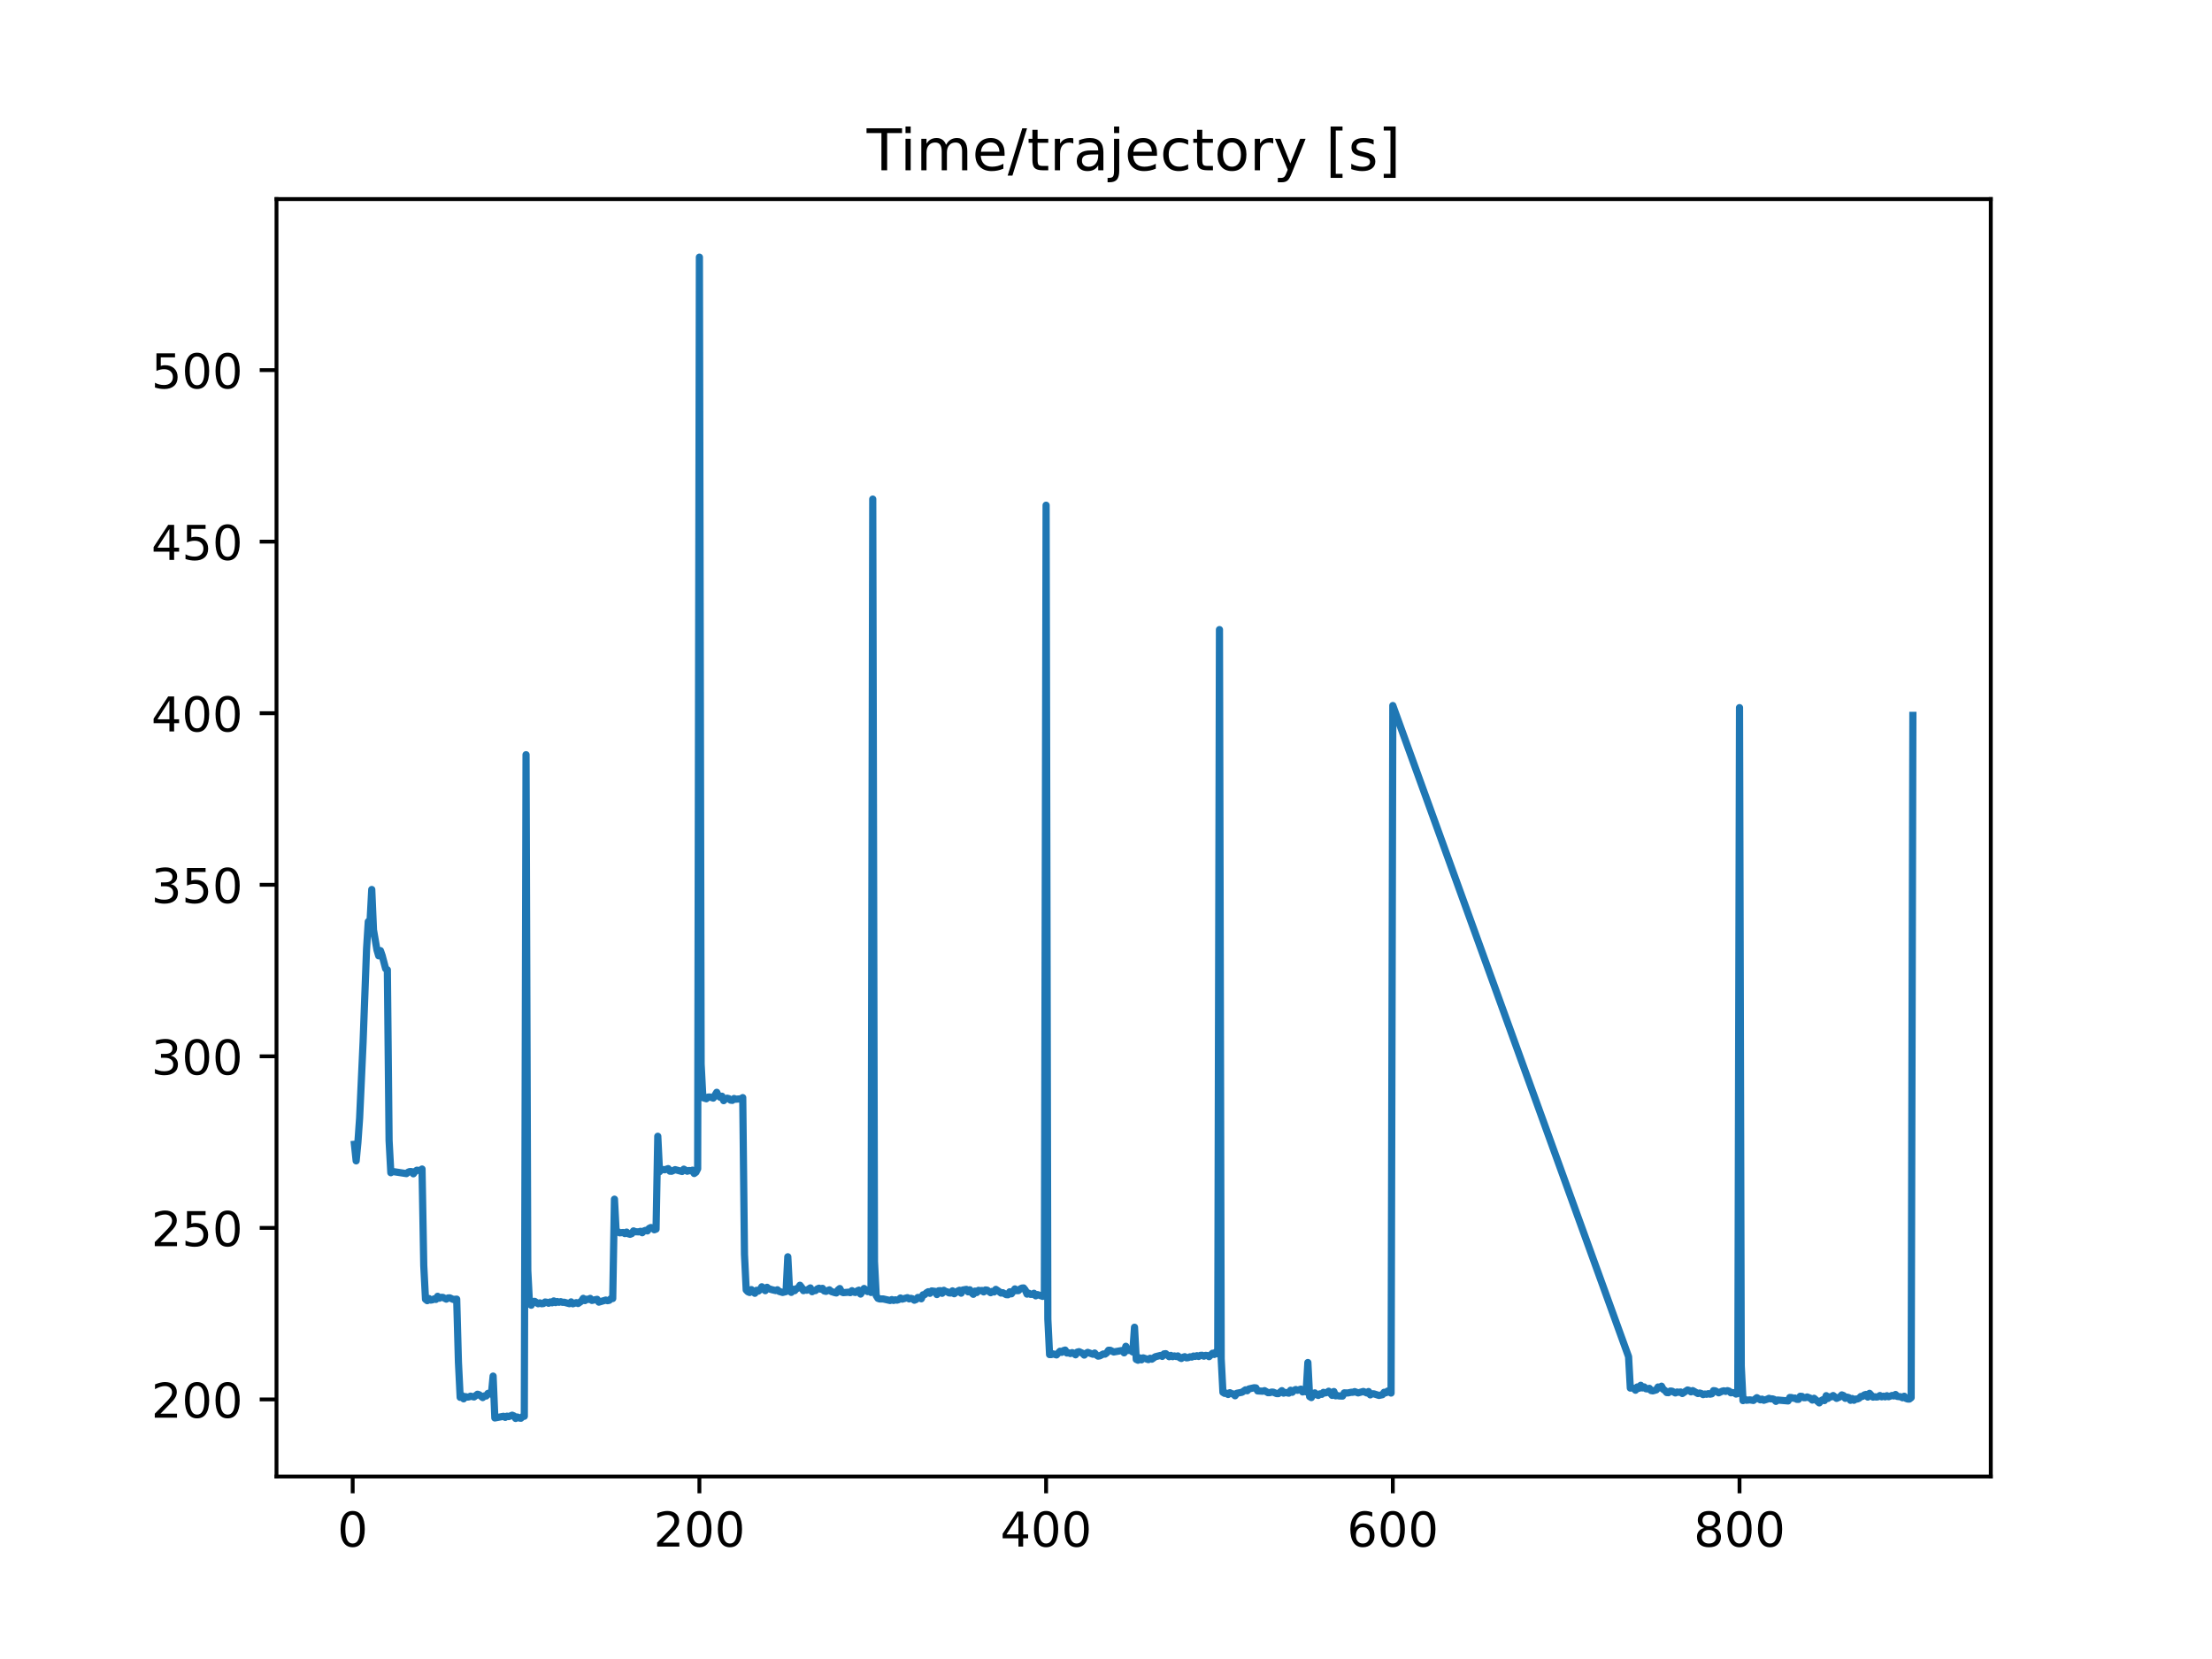 <?xml version="1.0" encoding="utf-8" standalone="no"?>
<!DOCTYPE svg PUBLIC "-//W3C//DTD SVG 1.1//EN"
  "http://www.w3.org/Graphics/SVG/1.1/DTD/svg11.dtd">
<!-- Created with matplotlib (https://matplotlib.org/) -->
<svg height="345.6pt" version="1.1" viewBox="0 0 460.8 345.6" width="460.8pt" xmlns="http://www.w3.org/2000/svg" xmlns:xlink="http://www.w3.org/1999/xlink">
 <defs>
  <style type="text/css">
*{stroke-linecap:butt;stroke-linejoin:round;}
  </style>
 </defs>
 <g id="figure_1">
  <g id="patch_1">
   <path d="M 0 345.6 
L 460.8 345.6 
L 460.8 0 
L 0 0 
z
" style="fill:#ffffff;"/>
  </g>
  <g id="axes_1">
   <g id="patch_2">
    <path d="M 57.6 307.584 
L 414.72 307.584 
L 414.72 41.472 
L 57.6 41.472 
z
" style="fill:#ffffff;"/>
   </g>
   <g id="matplotlib.axis_1">
    <g id="xtick_1">
     <g id="line2d_1">
      <defs>
       <path d="M 0 0 
L 0 3.5 
" id="m1f88a96312" style="stroke:#000000;stroke-width:0.8;"/>
      </defs>
      <g>
       <use style="stroke:#000000;stroke-width:0.8;" x="73.472" xlink:href="#m1f88a96312" y="307.584"/>
      </g>
     </g>
     <g id="text_1">
      <!-- 0 -->
      <defs>
       <path d="M 31.781 66.406 
Q 24.172 66.406 20.328 58.906 
Q 16.5 51.422 16.5 36.375 
Q 16.5 21.391 20.328 13.891 
Q 24.172 6.391 31.781 6.391 
Q 39.453 6.391 43.281 13.891 
Q 47.125 21.391 47.125 36.375 
Q 47.125 51.422 43.281 58.906 
Q 39.453 66.406 31.781 66.406 
z
M 31.781 74.219 
Q 44.047 74.219 50.516 64.516 
Q 56.984 54.828 56.984 36.375 
Q 56.984 17.969 50.516 8.266 
Q 44.047 -1.422 31.781 -1.422 
Q 19.531 -1.422 13.062 8.266 
Q 6.594 17.969 6.594 36.375 
Q 6.594 54.828 13.062 64.516 
Q 19.531 74.219 31.781 74.219 
z
" id="DejaVuSans-48"/>
      </defs>
      <g transform="translate(70.29 322.182)scale(0.1 -0.1)">
       <use xlink:href="#DejaVuSans-48"/>
      </g>
     </g>
    </g>
    <g id="xtick_2">
     <g id="line2d_2">
      <g>
       <use style="stroke:#000000;stroke-width:0.8;" x="145.697" xlink:href="#m1f88a96312" y="307.584"/>
      </g>
     </g>
     <g id="text_2">
      <!-- 200 -->
      <defs>
       <path d="M 19.188 8.297 
L 53.609 8.297 
L 53.609 0 
L 7.328 0 
L 7.328 8.297 
Q 12.938 14.109 22.625 23.891 
Q 32.328 33.688 34.812 36.531 
Q 39.547 41.844 41.422 45.531 
Q 43.312 49.219 43.312 52.781 
Q 43.312 58.594 39.234 62.25 
Q 35.156 65.922 28.609 65.922 
Q 23.969 65.922 18.812 64.312 
Q 13.672 62.703 7.812 59.422 
L 7.812 69.391 
Q 13.766 71.781 18.938 73 
Q 24.125 74.219 28.422 74.219 
Q 39.75 74.219 46.484 68.547 
Q 53.219 62.891 53.219 53.422 
Q 53.219 48.922 51.531 44.891 
Q 49.859 40.875 45.406 35.406 
Q 44.188 33.984 37.641 27.219 
Q 31.109 20.453 19.188 8.297 
z
" id="DejaVuSans-50"/>
      </defs>
      <g transform="translate(136.154 322.182)scale(0.1 -0.1)">
       <use xlink:href="#DejaVuSans-50"/>
       <use x="63.623" xlink:href="#DejaVuSans-48"/>
       <use x="127.246" xlink:href="#DejaVuSans-48"/>
      </g>
     </g>
    </g>
    <g id="xtick_3">
     <g id="line2d_3">
      <g>
       <use style="stroke:#000000;stroke-width:0.8;" x="217.923" xlink:href="#m1f88a96312" y="307.584"/>
      </g>
     </g>
     <g id="text_3">
      <!-- 400 -->
      <defs>
       <path d="M 37.797 64.312 
L 12.891 25.391 
L 37.797 25.391 
z
M 35.203 72.906 
L 47.609 72.906 
L 47.609 25.391 
L 58.016 25.391 
L 58.016 17.188 
L 47.609 17.188 
L 47.609 0 
L 37.797 0 
L 37.797 17.188 
L 4.891 17.188 
L 4.891 26.703 
z
" id="DejaVuSans-52"/>
      </defs>
      <g transform="translate(208.379 322.182)scale(0.1 -0.1)">
       <use xlink:href="#DejaVuSans-52"/>
       <use x="63.623" xlink:href="#DejaVuSans-48"/>
       <use x="127.246" xlink:href="#DejaVuSans-48"/>
      </g>
     </g>
    </g>
    <g id="xtick_4">
     <g id="line2d_4">
      <g>
       <use style="stroke:#000000;stroke-width:0.8;" x="290.149" xlink:href="#m1f88a96312" y="307.584"/>
      </g>
     </g>
     <g id="text_4">
      <!-- 600 -->
      <defs>
       <path d="M 33.016 40.375 
Q 26.375 40.375 22.484 35.828 
Q 18.609 31.297 18.609 23.391 
Q 18.609 15.531 22.484 10.953 
Q 26.375 6.391 33.016 6.391 
Q 39.656 6.391 43.531 10.953 
Q 47.406 15.531 47.406 23.391 
Q 47.406 31.297 43.531 35.828 
Q 39.656 40.375 33.016 40.375 
z
M 52.594 71.297 
L 52.594 62.312 
Q 48.875 64.062 45.094 64.984 
Q 41.312 65.922 37.594 65.922 
Q 27.828 65.922 22.672 59.328 
Q 17.531 52.734 16.797 39.406 
Q 19.672 43.656 24.016 45.922 
Q 28.375 48.188 33.594 48.188 
Q 44.578 48.188 50.953 41.516 
Q 57.328 34.859 57.328 23.391 
Q 57.328 12.156 50.688 5.359 
Q 44.047 -1.422 33.016 -1.422 
Q 20.359 -1.422 13.672 8.266 
Q 6.984 17.969 6.984 36.375 
Q 6.984 53.656 15.188 63.938 
Q 23.391 74.219 37.203 74.219 
Q 40.922 74.219 44.703 73.484 
Q 48.484 72.75 52.594 71.297 
z
" id="DejaVuSans-54"/>
      </defs>
      <g transform="translate(280.605 322.182)scale(0.1 -0.1)">
       <use xlink:href="#DejaVuSans-54"/>
       <use x="63.623" xlink:href="#DejaVuSans-48"/>
       <use x="127.246" xlink:href="#DejaVuSans-48"/>
      </g>
     </g>
    </g>
    <g id="xtick_5">
     <g id="line2d_5">
      <g>
       <use style="stroke:#000000;stroke-width:0.8;" x="362.374" xlink:href="#m1f88a96312" y="307.584"/>
      </g>
     </g>
     <g id="text_5">
      <!-- 800 -->
      <defs>
       <path d="M 31.781 34.625 
Q 24.75 34.625 20.719 30.859 
Q 16.703 27.094 16.703 20.516 
Q 16.703 13.922 20.719 10.156 
Q 24.75 6.391 31.781 6.391 
Q 38.812 6.391 42.859 10.172 
Q 46.922 13.969 46.922 20.516 
Q 46.922 27.094 42.891 30.859 
Q 38.875 34.625 31.781 34.625 
z
M 21.922 38.812 
Q 15.578 40.375 12.031 44.719 
Q 8.5 49.078 8.5 55.328 
Q 8.5 64.062 14.719 69.141 
Q 20.953 74.219 31.781 74.219 
Q 42.672 74.219 48.875 69.141 
Q 55.078 64.062 55.078 55.328 
Q 55.078 49.078 51.531 44.719 
Q 48 40.375 41.703 38.812 
Q 48.828 37.156 52.797 32.312 
Q 56.781 27.484 56.781 20.516 
Q 56.781 9.906 50.312 4.234 
Q 43.844 -1.422 31.781 -1.422 
Q 19.734 -1.422 13.25 4.234 
Q 6.781 9.906 6.781 20.516 
Q 6.781 27.484 10.781 32.312 
Q 14.797 37.156 21.922 38.812 
z
M 18.312 54.391 
Q 18.312 48.734 21.844 45.562 
Q 25.391 42.391 31.781 42.391 
Q 38.141 42.391 41.719 45.562 
Q 45.312 48.734 45.312 54.391 
Q 45.312 60.062 41.719 63.234 
Q 38.141 66.406 31.781 66.406 
Q 25.391 66.406 21.844 63.234 
Q 18.312 60.062 18.312 54.391 
z
" id="DejaVuSans-56"/>
      </defs>
      <g transform="translate(352.831 322.182)scale(0.1 -0.1)">
       <use xlink:href="#DejaVuSans-56"/>
       <use x="63.623" xlink:href="#DejaVuSans-48"/>
       <use x="127.246" xlink:href="#DejaVuSans-48"/>
      </g>
     </g>
    </g>
   </g>
   <g id="matplotlib.axis_2">
    <g id="ytick_1">
     <g id="line2d_6">
      <defs>
       <path d="M 0 0 
L -3.5 0 
" id="m8bd82a4294" style="stroke:#000000;stroke-width:0.8;"/>
      </defs>
      <g>
       <use style="stroke:#000000;stroke-width:0.8;" x="57.6" xlink:href="#m8bd82a4294" y="291.53"/>
      </g>
     </g>
     <g id="text_6">
      <!-- 200 -->
      <g transform="translate(31.512 295.329)scale(0.1 -0.1)">
       <use xlink:href="#DejaVuSans-50"/>
       <use x="63.623" xlink:href="#DejaVuSans-48"/>
       <use x="127.246" xlink:href="#DejaVuSans-48"/>
      </g>
     </g>
    </g>
    <g id="ytick_2">
     <g id="line2d_7">
      <g>
       <use style="stroke:#000000;stroke-width:0.8;" x="57.6" xlink:href="#m8bd82a4294" y="255.791"/>
      </g>
     </g>
     <g id="text_7">
      <!-- 250 -->
      <defs>
       <path d="M 10.797 72.906 
L 49.516 72.906 
L 49.516 64.594 
L 19.828 64.594 
L 19.828 46.734 
Q 21.969 47.469 24.109 47.828 
Q 26.266 48.188 28.422 48.188 
Q 40.625 48.188 47.75 41.5 
Q 54.891 34.812 54.891 23.391 
Q 54.891 11.625 47.562 5.094 
Q 40.234 -1.422 26.906 -1.422 
Q 22.312 -1.422 17.547 -0.641 
Q 12.797 0.141 7.719 1.703 
L 7.719 11.625 
Q 12.109 9.234 16.797 8.062 
Q 21.484 6.891 26.703 6.891 
Q 35.156 6.891 40.078 11.328 
Q 45.016 15.766 45.016 23.391 
Q 45.016 31 40.078 35.438 
Q 35.156 39.891 26.703 39.891 
Q 22.75 39.891 18.812 39.016 
Q 14.891 38.141 10.797 36.281 
z
" id="DejaVuSans-53"/>
      </defs>
      <g transform="translate(31.512 259.59)scale(0.1 -0.1)">
       <use xlink:href="#DejaVuSans-50"/>
       <use x="63.623" xlink:href="#DejaVuSans-53"/>
       <use x="127.246" xlink:href="#DejaVuSans-48"/>
      </g>
     </g>
    </g>
    <g id="ytick_3">
     <g id="line2d_8">
      <g>
       <use style="stroke:#000000;stroke-width:0.8;" x="57.6" xlink:href="#m8bd82a4294" y="220.052"/>
      </g>
     </g>
     <g id="text_8">
      <!-- 300 -->
      <defs>
       <path d="M 40.578 39.312 
Q 47.656 37.797 51.625 33 
Q 55.609 28.219 55.609 21.188 
Q 55.609 10.406 48.188 4.484 
Q 40.766 -1.422 27.094 -1.422 
Q 22.516 -1.422 17.656 -0.516 
Q 12.797 0.391 7.625 2.203 
L 7.625 11.719 
Q 11.719 9.328 16.594 8.109 
Q 21.484 6.891 26.812 6.891 
Q 36.078 6.891 40.938 10.547 
Q 45.797 14.203 45.797 21.188 
Q 45.797 27.641 41.281 31.266 
Q 36.766 34.906 28.719 34.906 
L 20.219 34.906 
L 20.219 43.016 
L 29.109 43.016 
Q 36.375 43.016 40.234 45.922 
Q 44.094 48.828 44.094 54.297 
Q 44.094 59.906 40.109 62.906 
Q 36.141 65.922 28.719 65.922 
Q 24.656 65.922 20.016 65.031 
Q 15.375 64.156 9.812 62.312 
L 9.812 71.094 
Q 15.438 72.656 20.344 73.438 
Q 25.25 74.219 29.594 74.219 
Q 40.828 74.219 47.359 69.109 
Q 53.906 64.016 53.906 55.328 
Q 53.906 49.266 50.438 45.094 
Q 46.969 40.922 40.578 39.312 
z
" id="DejaVuSans-51"/>
      </defs>
      <g transform="translate(31.512 223.851)scale(0.1 -0.1)">
       <use xlink:href="#DejaVuSans-51"/>
       <use x="63.623" xlink:href="#DejaVuSans-48"/>
       <use x="127.246" xlink:href="#DejaVuSans-48"/>
      </g>
     </g>
    </g>
    <g id="ytick_4">
     <g id="line2d_9">
      <g>
       <use style="stroke:#000000;stroke-width:0.8;" x="57.6" xlink:href="#m8bd82a4294" y="184.313"/>
      </g>
     </g>
     <g id="text_9">
      <!-- 350 -->
      <g transform="translate(31.512 188.112)scale(0.1 -0.1)">
       <use xlink:href="#DejaVuSans-51"/>
       <use x="63.623" xlink:href="#DejaVuSans-53"/>
       <use x="127.246" xlink:href="#DejaVuSans-48"/>
      </g>
     </g>
    </g>
    <g id="ytick_5">
     <g id="line2d_10">
      <g>
       <use style="stroke:#000000;stroke-width:0.8;" x="57.6" xlink:href="#m8bd82a4294" y="148.574"/>
      </g>
     </g>
     <g id="text_10">
      <!-- 400 -->
      <g transform="translate(31.512 152.374)scale(0.1 -0.1)">
       <use xlink:href="#DejaVuSans-52"/>
       <use x="63.623" xlink:href="#DejaVuSans-48"/>
       <use x="127.246" xlink:href="#DejaVuSans-48"/>
      </g>
     </g>
    </g>
    <g id="ytick_6">
     <g id="line2d_11">
      <g>
       <use style="stroke:#000000;stroke-width:0.8;" x="57.6" xlink:href="#m8bd82a4294" y="112.835"/>
      </g>
     </g>
     <g id="text_11">
      <!-- 450 -->
      <g transform="translate(31.512 116.635)scale(0.1 -0.1)">
       <use xlink:href="#DejaVuSans-52"/>
       <use x="63.623" xlink:href="#DejaVuSans-53"/>
       <use x="127.246" xlink:href="#DejaVuSans-48"/>
      </g>
     </g>
    </g>
    <g id="ytick_7">
     <g id="line2d_12">
      <g>
       <use style="stroke:#000000;stroke-width:0.8;" x="57.6" xlink:href="#m8bd82a4294" y="77.097"/>
      </g>
     </g>
     <g id="text_12">
      <!-- 500 -->
      <g transform="translate(31.512 80.896)scale(0.1 -0.1)">
       <use xlink:href="#DejaVuSans-53"/>
       <use x="63.623" xlink:href="#DejaVuSans-48"/>
       <use x="127.246" xlink:href="#DejaVuSans-48"/>
      </g>
     </g>
    </g>
   </g>
   <g id="line2d_13">
    <path clip-path="url(#p6f90d9046d)" d="M 73.833 238.376 
L 74.194 241.827 
L 74.555 238.022 
L 74.916 232.909 
L 75.638 217.095 
L 76.361 197.676 
L 76.722 191.98 
L 77.083 192.029 
L 77.444 185.301 
L 77.805 193.712 
L 78.527 197.889 
L 78.889 199.12 
L 79.25 198.027 
L 79.611 199.061 
L 80.333 201.8 
L 80.694 202.036 
L 81.055 237.602 
L 81.416 244.298 
L 81.778 244.042 
L 84.667 244.485 
L 85.028 244.185 
L 85.389 244.045 
L 85.75 244.071 
L 86.111 244.523 
L 86.472 244.047 
L 86.833 243.777 
L 87.556 243.85 
L 87.917 243.532 
L 88.278 263.647 
L 88.639 270.663 
L 89 270.953 
L 89.361 270.506 
L 89.722 270.835 
L 90.084 270.779 
L 90.445 270.577 
L 90.806 270.692 
L 91.167 270.045 
L 91.528 270.442 
L 91.889 270.267 
L 92.25 270.268 
L 92.973 270.631 
L 93.334 270.39 
L 93.695 270.37 
L 94.417 270.696 
L 95.139 270.636 
L 95.5 283.772 
L 95.5 283.772 
L 95.862 291.095 
L 95.862 291.095 
L 96.223 290.7 
L 96.223 290.7 
L 96.584 291.399 
L 96.584 291.399 
L 96.945 290.944 
L 96.945 290.944 
L 97.306 291.035 
L 97.306 291.035 
L 97.667 291.01 
L 97.667 291.01 
L 98.028 290.845 
L 98.028 290.845 
L 98.751 291.008 
L 98.751 291.008 
L 99.473 290.442 
L 99.473 290.442 
L 99.834 290.553 
L 99.834 290.553 
L 100.556 291.14 
L 100.556 291.14 
L 100.917 290.787 
L 100.917 290.787 
L 101.278 290.815 
L 101.278 290.815 
L 101.64 290.276 
L 101.64 290.276 
L 102.001 290.171 
L 102.001 290.171 
L 102.362 290.459 
L 102.362 290.459 
L 102.723 286.666 
L 103.084 295.386 
L 104.89 295.041 
L 105.251 295.263 
L 105.612 295.015 
L 105.973 295.104 
L 106.695 294.81 
L 107.057 294.964 
L 107.418 295.488 
L 107.779 295.191 
L 108.14 295.39 
L 108.501 295.448 
L 108.862 295.092 
L 109.223 295.036 
L 109.584 157.221 
L 109.946 264.615 
L 110.307 271.652 
L 110.668 271.901 
L 111.029 271.121 
L 111.39 271.101 
L 112.112 271.594 
L 112.473 271.408 
L 112.835 271.593 
L 113.196 271.552 
L 113.557 271.233 
L 113.918 271.286 
L 114.279 271.493 
L 114.64 271.216 
L 115.001 271.399 
L 115.363 271.007 
L 115.724 271.353 
L 116.085 271.13 
L 116.446 271.289 
L 116.807 271.161 
L 117.168 271.298 
L 117.529 271.28 
L 118.613 271.577 
L 118.974 271.205 
L 119.335 271.605 
L 120.057 271.364 
L 120.418 271.545 
L 121.141 271.038 
L 121.502 270.472 
L 121.863 270.936 
L 122.224 270.655 
L 122.585 270.701 
L 122.946 270.479 
L 123.307 270.904 
L 124.391 270.673 
L 124.752 271.258 
L 126.196 270.828 
L 126.557 270.955 
L 126.919 270.876 
L 127.28 270.522 
L 127.641 270.511 
L 128.002 249.813 
L 128.363 256.687 
L 128.724 256.58 
L 129.085 256.818 
L 129.808 256.753 
L 130.169 256.977 
L 130.53 256.665 
L 130.891 257.021 
L 131.252 257.128 
L 131.613 256.983 
L 131.974 256.421 
L 132.336 256.591 
L 133.058 256.621 
L 133.419 256.505 
L 133.78 256.804 
L 134.141 256.431 
L 134.502 256.301 
L 134.863 256.422 
L 135.225 255.896 
L 135.586 255.716 
L 135.947 255.82 
L 136.308 256.185 
L 136.669 256.047 
L 137.03 236.704 
L 137.391 244.092 
L 137.752 243.585 
L 138.475 243.693 
L 139.197 243.445 
L 139.558 243.981 
L 139.919 243.99 
L 140.642 243.66 
L 142.086 244.043 
L 142.447 243.56 
L 143.169 243.989 
L 143.531 243.837 
L 143.892 243.902 
L 144.253 243.768 
L 144.614 244.463 
L 144.975 244.199 
L 145.336 243.48 
L 145.697 53.568 
L 146.058 221.657 
L 146.42 228.655 
L 147.142 228.887 
L 147.503 228.543 
L 147.864 228.521 
L 148.586 228.752 
L 149.309 227.548 
L 149.67 228.314 
L 150.031 228.582 
L 150.392 228.361 
L 150.753 229.286 
L 151.114 228.917 
L 151.475 228.772 
L 151.836 228.865 
L 152.198 229.181 
L 152.559 229.225 
L 152.92 228.839 
L 153.281 228.985 
L 154.364 228.9 
L 154.726 228.653 
L 155.087 261.326 
L 155.448 268.725 
L 155.809 269.105 
L 156.17 269.25 
L 156.531 268.65 
L 157.253 269.413 
L 157.615 268.793 
L 157.976 268.962 
L 158.337 268.667 
L 158.698 268.061 
L 159.059 268.573 
L 159.42 268.872 
L 159.781 268.169 
L 160.142 268.47 
L 160.865 268.685 
L 161.587 268.847 
L 161.948 268.685 
L 162.309 269.023 
L 163.031 269.242 
L 163.754 269.056 
L 164.115 261.81 
L 164.476 268.785 
L 164.837 269.227 
L 165.198 268.573 
L 165.559 268.872 
L 165.921 268.449 
L 166.282 268.338 
L 166.643 267.743 
L 167.004 268.196 
L 167.365 268.867 
L 167.726 268.726 
L 168.087 268.779 
L 168.81 268.295 
L 169.171 269.084 
L 169.532 268.873 
L 169.893 268.849 
L 170.254 268.512 
L 170.615 268.352 
L 170.976 268.557 
L 171.337 268.385 
L 171.699 268.924 
L 172.06 269.017 
L 172.782 268.698 
L 173.143 269.037 
L 173.865 269.268 
L 174.226 269.35 
L 174.588 268.717 
L 174.949 268.428 
L 175.31 269.135 
L 175.671 269.282 
L 176.754 269.189 
L 177.115 269.282 
L 177.477 268.873 
L 177.838 269.173 
L 178.199 269.247 
L 178.56 268.924 
L 178.921 268.763 
L 179.282 269.577 
L 180.005 268.417 
L 180.727 269.056 
L 181.088 268.746 
L 181.449 269.245 
L 181.81 103.971 
L 182.171 262.816 
L 182.532 269.896 
L 182.894 270.472 
L 183.255 270.597 
L 183.977 270.593 
L 185.421 270.917 
L 185.783 270.724 
L 186.144 270.904 
L 186.505 270.776 
L 186.866 270.845 
L 187.227 270.732 
L 187.588 270.399 
L 187.949 270.631 
L 189.033 270.328 
L 189.394 270.582 
L 189.755 270.467 
L 190.116 270.562 
L 190.477 270.858 
L 190.838 270.709 
L 191.199 270.284 
L 191.561 270.289 
L 191.922 270.56 
L 192.283 269.73 
L 192.644 269.683 
L 193.005 269.305 
L 193.366 269.093 
L 193.727 269.421 
L 194.089 268.923 
L 194.811 269.025 
L 195.172 269.682 
L 195.533 268.892 
L 195.894 268.875 
L 196.255 269.421 
L 196.616 268.797 
L 196.978 269.049 
L 197.339 269.113 
L 197.7 269.336 
L 198.061 269.362 
L 198.422 268.913 
L 198.783 269.51 
L 199.505 268.956 
L 199.867 268.785 
L 200.228 269.394 
L 200.589 268.727 
L 201.311 268.603 
L 201.672 269.107 
L 202.033 268.682 
L 202.394 269.293 
L 202.756 269.629 
L 203.117 268.961 
L 203.478 269.261 
L 203.839 268.799 
L 204.2 268.876 
L 204.561 268.828 
L 204.922 269.128 
L 205.284 268.723 
L 205.645 268.767 
L 206.367 269.295 
L 206.728 269.013 
L 207.089 269.141 
L 207.45 268.596 
L 208.173 269.09 
L 208.534 269.37 
L 208.895 269.29 
L 209.617 269.698 
L 209.978 269.723 
L 210.339 269.106 
L 210.7 269.524 
L 211.423 268.503 
L 211.784 268.87 
L 212.145 268.864 
L 212.506 268.521 
L 212.867 268.337 
L 213.228 268.301 
L 213.589 268.751 
L 213.951 269.59 
L 214.312 269.388 
L 214.673 269.633 
L 215.034 269.644 
L 215.395 269.411 
L 215.756 269.947 
L 216.117 269.681 
L 217.201 270.056 
L 217.562 269.593 
L 217.923 105.246 
L 218.284 274.786 
L 218.645 282.187 
L 219.006 282.186 
L 219.368 282.036 
L 220.09 282.255 
L 220.812 281.489 
L 221.173 281.723 
L 221.534 281.358 
L 221.895 281.246 
L 222.257 281.859 
L 222.618 281.815 
L 222.979 281.968 
L 223.34 281.777 
L 223.701 281.903 
L 224.062 282.229 
L 224.423 281.667 
L 224.784 281.58 
L 225.507 281.912 
L 225.868 282.29 
L 226.229 281.928 
L 226.59 281.725 
L 227.673 282.112 
L 228.035 281.857 
L 228.396 282.269 
L 228.757 282.51 
L 229.118 282.448 
L 229.84 282.054 
L 230.201 282.091 
L 230.563 281.823 
L 230.924 281.284 
L 231.285 281.286 
L 232.007 281.64 
L 233.813 281.319 
L 234.174 281.821 
L 234.535 280.457 
L 234.896 281.353 
L 235.257 281.174 
L 235.979 281.642 
L 236.341 276.487 
L 236.702 283.192 
L 237.063 283.361 
L 237.424 282.867 
L 237.785 283.279 
L 238.146 282.866 
L 239.23 283.236 
L 239.591 282.95 
L 239.952 283.138 
L 240.674 282.632 
L 241.757 282.361 
L 242.119 282.562 
L 242.48 282.041 
L 242.841 281.996 
L 243.563 282.625 
L 243.924 282.356 
L 244.285 282.617 
L 244.647 282.461 
L 245.008 282.585 
L 245.369 282.46 
L 245.73 282.824 
L 246.091 282.996 
L 246.452 282.732 
L 246.813 282.624 
L 247.174 282.867 
L 247.536 282.82 
L 247.897 282.645 
L 248.258 282.707 
L 248.619 282.489 
L 248.98 282.567 
L 249.341 282.413 
L 249.702 282.577 
L 250.063 282.348 
L 250.425 282.332 
L 250.786 282.521 
L 251.147 282.349 
L 251.508 282.386 
L 251.869 282.619 
L 252.591 281.908 
L 252.952 282.156 
L 253.314 281.644 
L 253.675 282.023 
L 254.036 131.157 
L 254.397 283.044 
L 254.758 290.046 
L 255.119 290.268 
L 255.48 290.22 
L 255.842 290.502 
L 256.203 290.123 
L 256.564 290.325 
L 256.925 290.389 
L 257.286 290.767 
L 257.647 290.246 
L 258.731 290.033 
L 259.453 289.531 
L 259.814 289.719 
L 260.175 289.339 
L 261.258 289.097 
L 261.62 289.124 
L 261.981 289.751 
L 263.064 289.817 
L 263.425 289.698 
L 264.147 290.123 
L 264.509 290.124 
L 264.87 290 
L 265.231 290.006 
L 265.953 290.32 
L 266.314 290.318 
L 267.036 289.699 
L 267.398 290.218 
L 267.759 290.067 
L 268.481 290.228 
L 268.842 289.618 
L 269.203 290.037 
L 269.564 289.633 
L 269.926 289.462 
L 270.287 289.628 
L 271.009 289.384 
L 271.37 289.969 
L 271.731 289.769 
L 272.092 289.962 
L 272.453 283.835 
L 272.815 290.934 
L 273.176 291.143 
L 273.537 290.437 
L 273.898 290.162 
L 274.259 290.543 
L 274.62 290.696 
L 274.981 290.359 
L 275.342 290.473 
L 275.704 290.051 
L 276.065 290.173 
L 276.426 290.085 
L 276.787 289.818 
L 277.509 290.686 
L 277.87 289.881 
L 278.231 290.774 
L 278.593 290.714 
L 278.954 290.799 
L 279.676 290.829 
L 280.037 290.16 
L 280.759 290.183 
L 281.482 290.039 
L 281.843 290.041 
L 282.204 289.901 
L 282.926 290.169 
L 284.01 289.866 
L 284.732 290.18 
L 285.093 289.883 
L 285.454 290.583 
L 285.815 290.348 
L 286.176 290.355 
L 287.26 290.696 
L 287.982 290.545 
L 288.343 290.038 
L 288.704 290.153 
L 289.065 289.79 
L 289.788 290.202 
L 290.149 146.977 
L 339.262 282.622 
L 339.623 289.163 
L 339.984 289.114 
L 340.346 289.235 
L 340.707 289.608 
L 341.068 288.927 
L 341.429 289.214 
L 341.79 288.583 
L 342.151 289.133 
L 342.512 288.918 
L 342.873 289.302 
L 343.235 289.339 
L 343.596 289.219 
L 343.957 289.683 
L 344.318 289.743 
L 345.04 289.535 
L 345.401 288.939 
L 345.763 289.12 
L 346.124 288.769 
L 346.485 289.43 
L 346.846 289.665 
L 347.207 290.093 
L 347.568 290.12 
L 347.929 289.781 
L 348.29 289.797 
L 349.013 290.176 
L 349.374 289.98 
L 349.735 290.045 
L 350.096 289.974 
L 350.457 290.294 
L 351.541 289.56 
L 351.902 289.659 
L 352.263 289.948 
L 352.624 289.69 
L 353.707 290.301 
L 354.068 290.194 
L 354.43 290.294 
L 354.791 290.529 
L 355.152 290.395 
L 355.513 290.455 
L 355.874 290.319 
L 356.235 290.435 
L 356.596 290.357 
L 356.957 289.696 
L 357.319 289.733 
L 358.041 290.153 
L 358.763 289.813 
L 359.124 289.73 
L 359.485 289.854 
L 359.847 289.693 
L 360.208 289.806 
L 360.569 290.145 
L 360.93 290.093 
L 361.291 290.158 
L 361.652 290.406 
L 362.013 290.302 
L 362.374 147.414 
L 362.736 284.533 
L 363.097 291.774 
L 363.458 291.467 
L 363.819 291.696 
L 364.541 291.62 
L 365.263 291.741 
L 365.986 291.165 
L 366.708 291.609 
L 367.069 291.465 
L 367.43 291.703 
L 368.152 291.473 
L 368.514 291.298 
L 368.875 291.418 
L 369.236 291.406 
L 369.597 291.528 
L 369.958 291.928 
L 370.319 291.652 
L 372.486 291.839 
L 372.847 291.122 
L 373.208 291.136 
L 373.569 291.284 
L 373.931 291.239 
L 374.292 291.501 
L 374.653 291.516 
L 375.014 290.871 
L 375.375 290.896 
L 375.736 291.162 
L 376.097 291.17 
L 376.458 291.009 
L 377.181 291.303 
L 377.542 291.66 
L 377.903 291.288 
L 378.986 292.246 
L 379.347 291.816 
L 379.709 291.597 
L 380.07 291.764 
L 380.431 290.743 
L 380.792 291.331 
L 381.153 290.983 
L 381.514 290.989 
L 381.875 290.717 
L 382.598 291.303 
L 383.32 290.981 
L 383.681 290.584 
L 384.042 290.725 
L 384.403 291.297 
L 384.764 291.045 
L 385.126 291.144 
L 385.487 291.708 
L 385.848 291.335 
L 386.209 291.701 
L 386.57 291.452 
L 386.931 291.439 
L 387.292 291.28 
L 387.653 290.908 
L 388.015 290.886 
L 388.376 290.581 
L 388.737 290.486 
L 389.098 291.032 
L 389.459 290.257 
L 390.181 291.045 
L 390.542 290.973 
L 390.904 291.032 
L 391.265 290.968 
L 391.626 290.716 
L 391.987 290.983 
L 392.348 290.853 
L 392.709 290.985 
L 393.07 290.749 
L 393.431 290.962 
L 394.154 290.703 
L 394.515 290.804 
L 394.876 290.501 
L 395.237 290.899 
L 395.959 290.972 
L 396.321 291.176 
L 396.682 290.863 
L 397.043 291.31 
L 397.404 291.442 
L 397.765 291.445 
L 398.126 291.155 
L 398.487 149.031 
L 398.487 149.031 
" style="fill:none;stroke:#1f77b4;stroke-linecap:square;stroke-width:1.5;"/>
   </g>
   <g id="patch_3">
    <path d="M 57.6 307.584 
L 57.6 41.472 
" style="fill:none;stroke:#000000;stroke-linecap:square;stroke-linejoin:miter;stroke-width:0.8;"/>
   </g>
   <g id="patch_4">
    <path d="M 414.72 307.584 
L 414.72 41.472 
" style="fill:none;stroke:#000000;stroke-linecap:square;stroke-linejoin:miter;stroke-width:0.8;"/>
   </g>
   <g id="patch_5">
    <path d="M 57.6 307.584 
L 414.72 307.584 
" style="fill:none;stroke:#000000;stroke-linecap:square;stroke-linejoin:miter;stroke-width:0.8;"/>
   </g>
   <g id="patch_6">
    <path d="M 57.6 41.472 
L 414.72 41.472 
" style="fill:none;stroke:#000000;stroke-linecap:square;stroke-linejoin:miter;stroke-width:0.8;"/>
   </g>
   <g id="text_13">
    <!-- Time/trajectory [s] -->
    <defs>
     <path d="M -0.297 72.906 
L 61.375 72.906 
L 61.375 64.594 
L 35.5 64.594 
L 35.5 0 
L 25.594 0 
L 25.594 64.594 
L -0.297 64.594 
z
" id="DejaVuSans-84"/>
     <path d="M 9.422 54.688 
L 18.406 54.688 
L 18.406 0 
L 9.422 0 
z
M 9.422 75.984 
L 18.406 75.984 
L 18.406 64.594 
L 9.422 64.594 
z
" id="DejaVuSans-105"/>
     <path d="M 52 44.188 
Q 55.375 50.25 60.062 53.125 
Q 64.75 56 71.094 56 
Q 79.641 56 84.281 50.016 
Q 88.922 44.047 88.922 33.016 
L 88.922 0 
L 79.891 0 
L 79.891 32.719 
Q 79.891 40.578 77.094 44.375 
Q 74.312 48.188 68.609 48.188 
Q 61.625 48.188 57.562 43.547 
Q 53.516 38.922 53.516 30.906 
L 53.516 0 
L 44.484 0 
L 44.484 32.719 
Q 44.484 40.625 41.703 44.406 
Q 38.922 48.188 33.109 48.188 
Q 26.219 48.188 22.156 43.531 
Q 18.109 38.875 18.109 30.906 
L 18.109 0 
L 9.078 0 
L 9.078 54.688 
L 18.109 54.688 
L 18.109 46.188 
Q 21.188 51.219 25.484 53.609 
Q 29.781 56 35.688 56 
Q 41.656 56 45.828 52.969 
Q 50 49.953 52 44.188 
z
" id="DejaVuSans-109"/>
     <path d="M 56.203 29.594 
L 56.203 25.203 
L 14.891 25.203 
Q 15.484 15.922 20.484 11.062 
Q 25.484 6.203 34.422 6.203 
Q 39.594 6.203 44.453 7.469 
Q 49.312 8.734 54.109 11.281 
L 54.109 2.781 
Q 49.266 0.734 44.188 -0.344 
Q 39.109 -1.422 33.891 -1.422 
Q 20.797 -1.422 13.156 6.188 
Q 5.516 13.812 5.516 26.812 
Q 5.516 40.234 12.766 48.109 
Q 20.016 56 32.328 56 
Q 43.359 56 49.781 48.891 
Q 56.203 41.797 56.203 29.594 
z
M 47.219 32.234 
Q 47.125 39.594 43.094 43.984 
Q 39.062 48.391 32.422 48.391 
Q 24.906 48.391 20.391 44.141 
Q 15.875 39.891 15.188 32.172 
z
" id="DejaVuSans-101"/>
     <path d="M 25.391 72.906 
L 33.688 72.906 
L 8.297 -9.281 
L 0 -9.281 
z
" id="DejaVuSans-47"/>
     <path d="M 18.312 70.219 
L 18.312 54.688 
L 36.812 54.688 
L 36.812 47.703 
L 18.312 47.703 
L 18.312 18.016 
Q 18.312 11.328 20.141 9.422 
Q 21.969 7.516 27.594 7.516 
L 36.812 7.516 
L 36.812 0 
L 27.594 0 
Q 17.188 0 13.234 3.875 
Q 9.281 7.766 9.281 18.016 
L 9.281 47.703 
L 2.688 47.703 
L 2.688 54.688 
L 9.281 54.688 
L 9.281 70.219 
z
" id="DejaVuSans-116"/>
     <path d="M 41.109 46.297 
Q 39.594 47.172 37.812 47.578 
Q 36.031 48 33.891 48 
Q 26.266 48 22.188 43.047 
Q 18.109 38.094 18.109 28.812 
L 18.109 0 
L 9.078 0 
L 9.078 54.688 
L 18.109 54.688 
L 18.109 46.188 
Q 20.953 51.172 25.484 53.578 
Q 30.031 56 36.531 56 
Q 37.453 56 38.578 55.875 
Q 39.703 55.766 41.062 55.516 
z
" id="DejaVuSans-114"/>
     <path d="M 34.281 27.484 
Q 23.391 27.484 19.188 25 
Q 14.984 22.516 14.984 16.5 
Q 14.984 11.719 18.141 8.906 
Q 21.297 6.109 26.703 6.109 
Q 34.188 6.109 38.703 11.406 
Q 43.219 16.703 43.219 25.484 
L 43.219 27.484 
z
M 52.203 31.203 
L 52.203 0 
L 43.219 0 
L 43.219 8.297 
Q 40.141 3.328 35.547 0.953 
Q 30.953 -1.422 24.312 -1.422 
Q 15.922 -1.422 10.953 3.297 
Q 6 8.016 6 15.922 
Q 6 25.141 12.172 29.828 
Q 18.359 34.516 30.609 34.516 
L 43.219 34.516 
L 43.219 35.406 
Q 43.219 41.609 39.141 45 
Q 35.062 48.391 27.688 48.391 
Q 23 48.391 18.547 47.266 
Q 14.109 46.141 10.016 43.891 
L 10.016 52.203 
Q 14.938 54.109 19.578 55.047 
Q 24.219 56 28.609 56 
Q 40.484 56 46.344 49.844 
Q 52.203 43.703 52.203 31.203 
z
" id="DejaVuSans-97"/>
     <path d="M 9.422 54.688 
L 18.406 54.688 
L 18.406 -0.984 
Q 18.406 -11.422 14.422 -16.109 
Q 10.453 -20.797 1.609 -20.797 
L -1.812 -20.797 
L -1.812 -13.188 
L 0.594 -13.188 
Q 5.719 -13.188 7.562 -10.812 
Q 9.422 -8.453 9.422 -0.984 
z
M 9.422 75.984 
L 18.406 75.984 
L 18.406 64.594 
L 9.422 64.594 
z
" id="DejaVuSans-106"/>
     <path d="M 48.781 52.594 
L 48.781 44.188 
Q 44.969 46.297 41.141 47.344 
Q 37.312 48.391 33.406 48.391 
Q 24.656 48.391 19.812 42.844 
Q 14.984 37.312 14.984 27.297 
Q 14.984 17.281 19.812 11.734 
Q 24.656 6.203 33.406 6.203 
Q 37.312 6.203 41.141 7.25 
Q 44.969 8.297 48.781 10.406 
L 48.781 2.094 
Q 45.016 0.344 40.984 -0.531 
Q 36.969 -1.422 32.422 -1.422 
Q 20.062 -1.422 12.781 6.344 
Q 5.516 14.109 5.516 27.297 
Q 5.516 40.672 12.859 48.328 
Q 20.219 56 33.016 56 
Q 37.156 56 41.109 55.141 
Q 45.062 54.297 48.781 52.594 
z
" id="DejaVuSans-99"/>
     <path d="M 30.609 48.391 
Q 23.391 48.391 19.188 42.75 
Q 14.984 37.109 14.984 27.297 
Q 14.984 17.484 19.156 11.844 
Q 23.344 6.203 30.609 6.203 
Q 37.797 6.203 41.984 11.859 
Q 46.188 17.531 46.188 27.297 
Q 46.188 37.016 41.984 42.703 
Q 37.797 48.391 30.609 48.391 
z
M 30.609 56 
Q 42.328 56 49.016 48.375 
Q 55.719 40.766 55.719 27.297 
Q 55.719 13.875 49.016 6.219 
Q 42.328 -1.422 30.609 -1.422 
Q 18.844 -1.422 12.172 6.219 
Q 5.516 13.875 5.516 27.297 
Q 5.516 40.766 12.172 48.375 
Q 18.844 56 30.609 56 
z
" id="DejaVuSans-111"/>
     <path d="M 32.172 -5.078 
Q 28.375 -14.844 24.75 -17.812 
Q 21.141 -20.797 15.094 -20.797 
L 7.906 -20.797 
L 7.906 -13.281 
L 13.188 -13.281 
Q 16.891 -13.281 18.938 -11.516 
Q 21 -9.766 23.484 -3.219 
L 25.094 0.875 
L 2.984 54.688 
L 12.5 54.688 
L 29.594 11.922 
L 46.688 54.688 
L 56.203 54.688 
z
" id="DejaVuSans-121"/>
     <path id="DejaVuSans-32"/>
     <path d="M 8.594 75.984 
L 29.297 75.984 
L 29.297 69 
L 17.578 69 
L 17.578 -6.203 
L 29.297 -6.203 
L 29.297 -13.188 
L 8.594 -13.188 
z
" id="DejaVuSans-91"/>
     <path d="M 44.281 53.078 
L 44.281 44.578 
Q 40.484 46.531 36.375 47.5 
Q 32.281 48.484 27.875 48.484 
Q 21.188 48.484 17.844 46.438 
Q 14.5 44.391 14.5 40.281 
Q 14.5 37.156 16.891 35.375 
Q 19.281 33.594 26.516 31.984 
L 29.594 31.297 
Q 39.156 29.25 43.188 25.516 
Q 47.219 21.781 47.219 15.094 
Q 47.219 7.469 41.188 3.016 
Q 35.156 -1.422 24.609 -1.422 
Q 20.219 -1.422 15.453 -0.562 
Q 10.688 0.297 5.422 2 
L 5.422 11.281 
Q 10.406 8.688 15.234 7.391 
Q 20.062 6.109 24.812 6.109 
Q 31.156 6.109 34.562 8.281 
Q 37.984 10.453 37.984 14.406 
Q 37.984 18.062 35.516 20.016 
Q 33.062 21.969 24.703 23.781 
L 21.578 24.516 
Q 13.234 26.266 9.516 29.906 
Q 5.812 33.547 5.812 39.891 
Q 5.812 47.609 11.281 51.797 
Q 16.75 56 26.812 56 
Q 31.781 56 36.172 55.266 
Q 40.578 54.547 44.281 53.078 
z
" id="DejaVuSans-115"/>
     <path d="M 30.422 75.984 
L 30.422 -13.188 
L 9.719 -13.188 
L 9.719 -6.203 
L 21.391 -6.203 
L 21.391 69 
L 9.719 69 
L 9.719 75.984 
z
" id="DejaVuSans-93"/>
    </defs>
    <g transform="translate(180.549 35.472)scale(0.12 -0.12)">
     <use xlink:href="#DejaVuSans-84"/>
     <use x="57.959" xlink:href="#DejaVuSans-105"/>
     <use x="85.742" xlink:href="#DejaVuSans-109"/>
     <use x="183.154" xlink:href="#DejaVuSans-101"/>
     <use x="244.678" xlink:href="#DejaVuSans-47"/>
     <use x="278.369" xlink:href="#DejaVuSans-116"/>
     <use x="317.578" xlink:href="#DejaVuSans-114"/>
     <use x="358.691" xlink:href="#DejaVuSans-97"/>
     <use x="419.971" xlink:href="#DejaVuSans-106"/>
     <use x="447.754" xlink:href="#DejaVuSans-101"/>
     <use x="509.277" xlink:href="#DejaVuSans-99"/>
     <use x="564.258" xlink:href="#DejaVuSans-116"/>
     <use x="603.467" xlink:href="#DejaVuSans-111"/>
     <use x="664.648" xlink:href="#DejaVuSans-114"/>
     <use x="705.762" xlink:href="#DejaVuSans-121"/>
     <use x="764.941" xlink:href="#DejaVuSans-32"/>
     <use x="796.729" xlink:href="#DejaVuSans-91"/>
     <use x="835.742" xlink:href="#DejaVuSans-115"/>
     <use x="887.842" xlink:href="#DejaVuSans-93"/>
    </g>
   </g>
  </g>
 </g>
 <defs>
  <clipPath id="p6f90d9046d">
   <rect height="266.112" width="357.12" x="57.6" y="41.472"/>
  </clipPath>
 </defs>
</svg>
